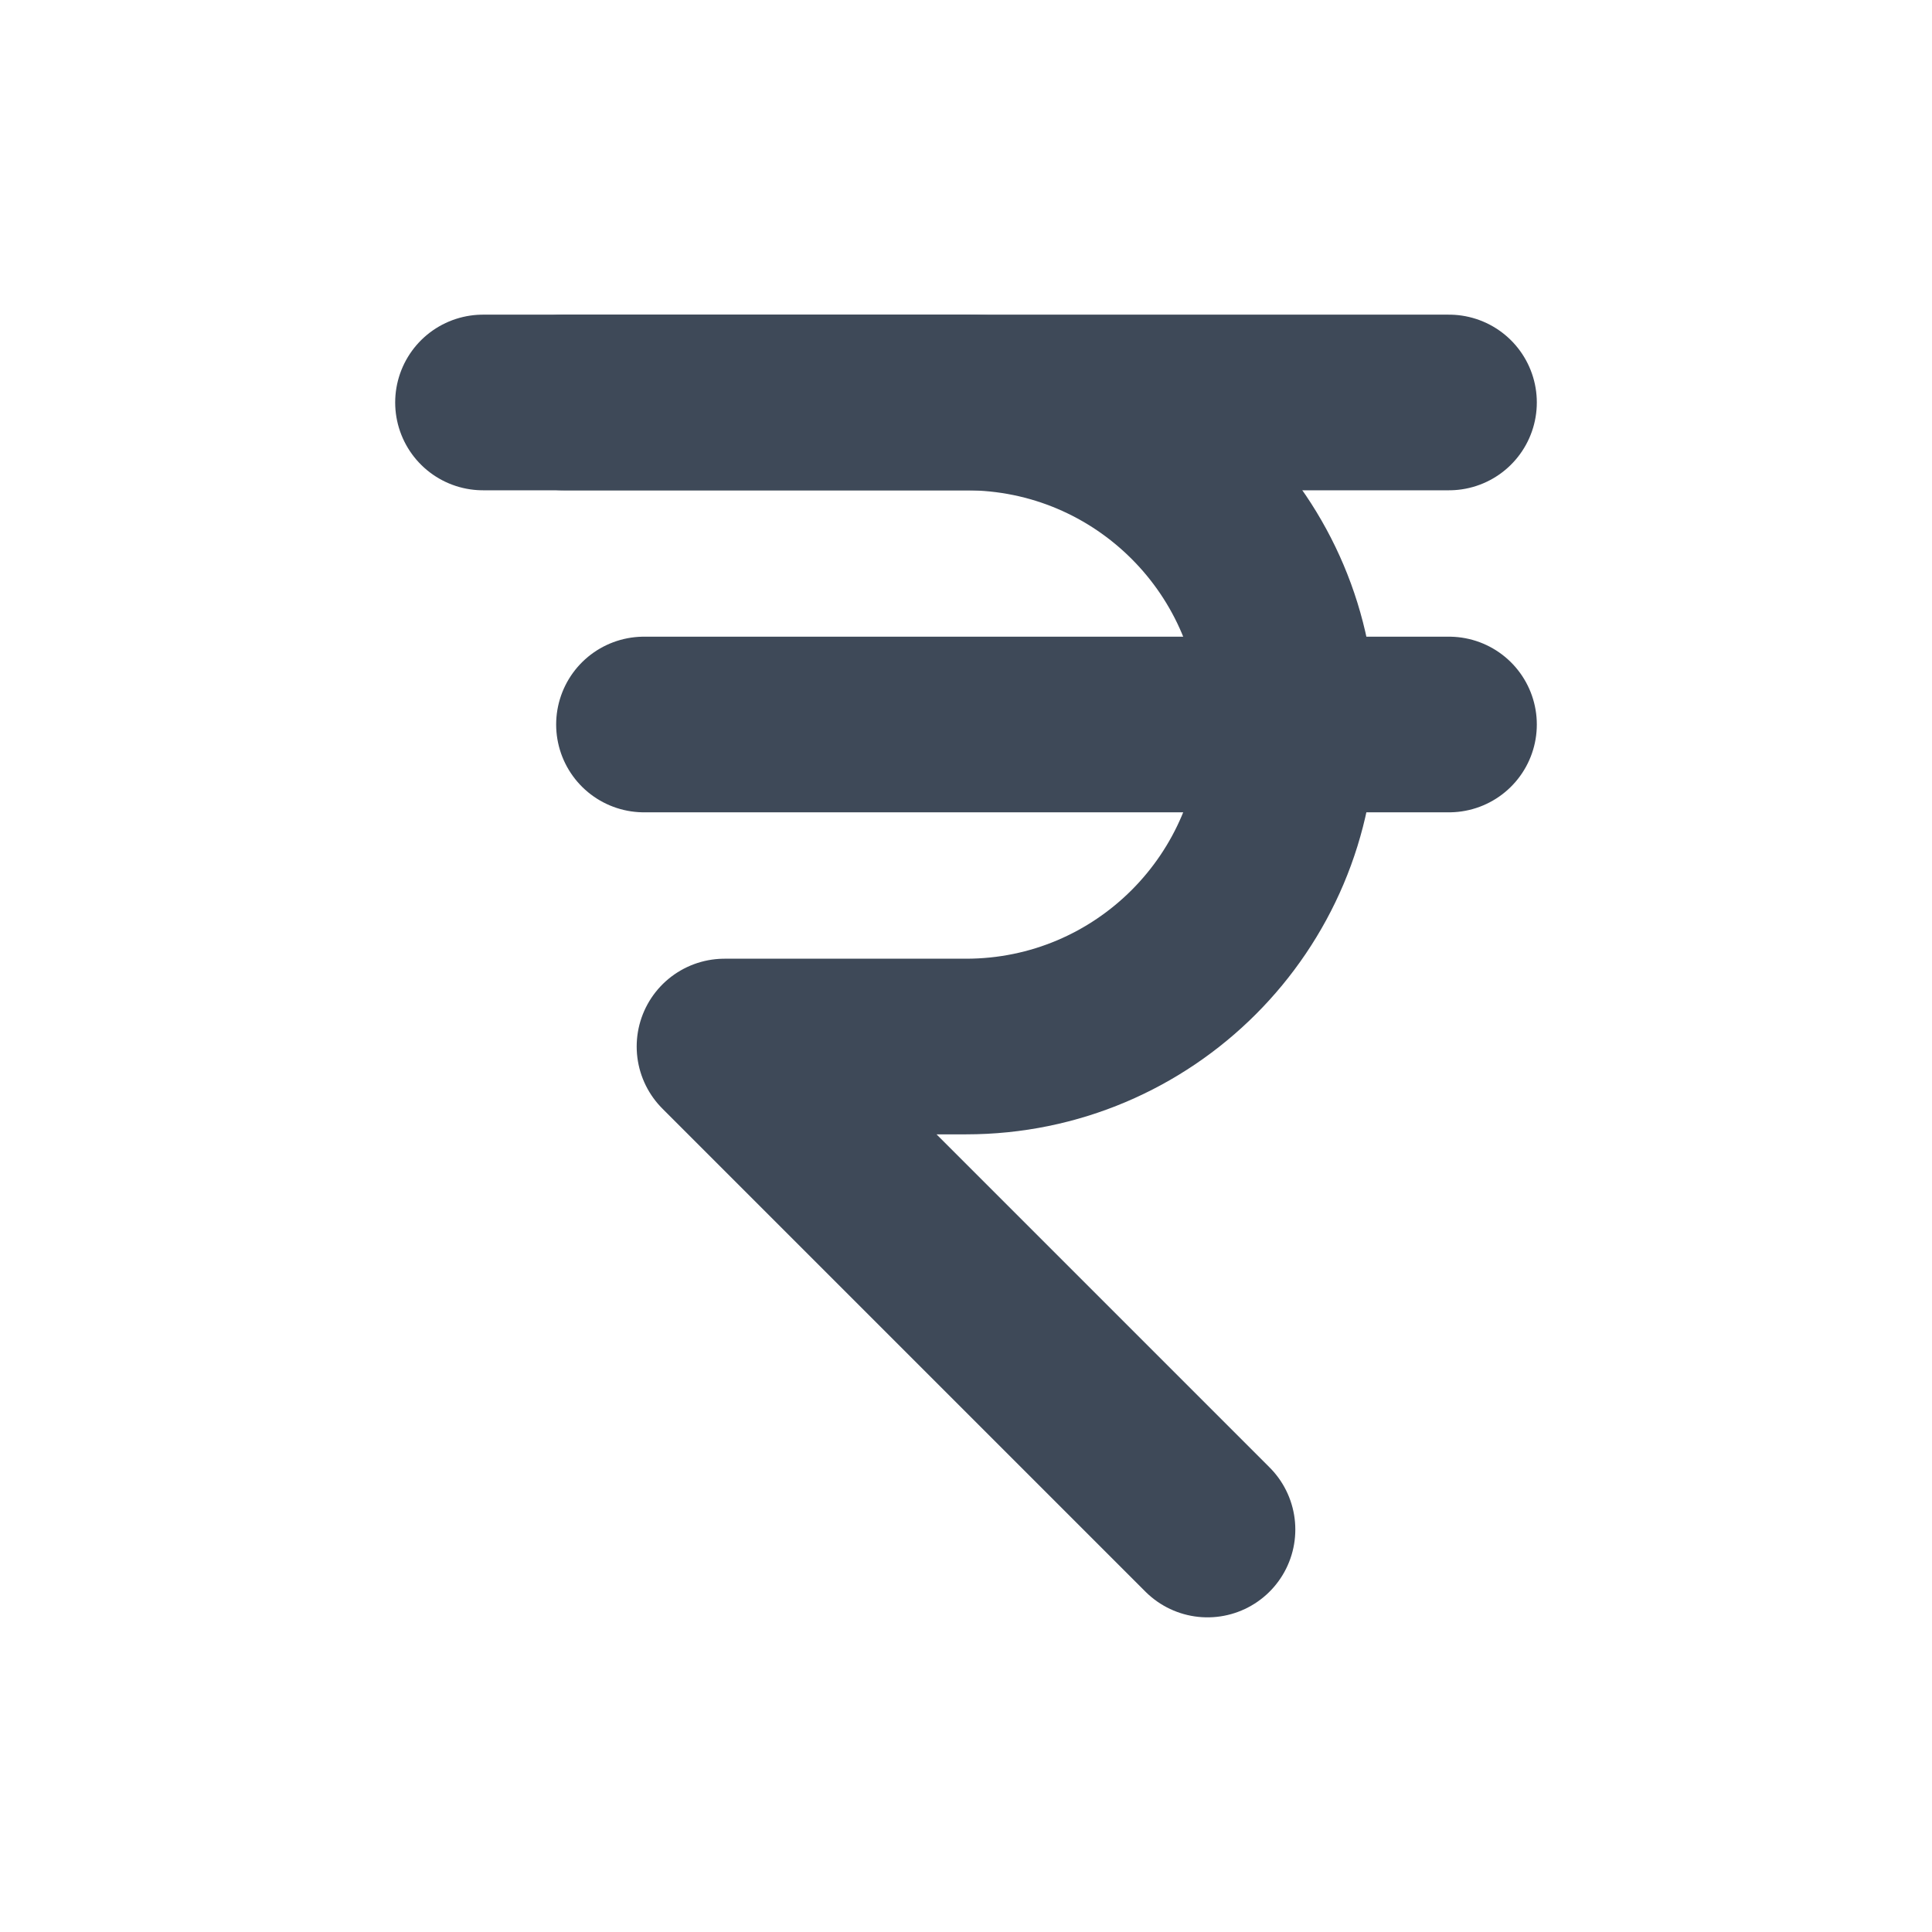 <svg width="22" height="22" viewBox="0 0 22 22" fill="none" xmlns="http://www.w3.org/2000/svg">
<path d="M6.417 4.583H11C13.025 4.583 14.667 6.225 14.667 8.25V8.25C14.667 10.275 13.025 11.917 11 11.917H8.25L13.75 17.417" stroke="#3E4958" stroke-width="2" stroke-linecap="round" stroke-linejoin="round"/>
<path d="M5.5 4.583L16.5 4.583" stroke="#3E4958" stroke-width="2" stroke-linecap="round" stroke-linejoin="round"/>
<path d="M7.333 8.25L16.5 8.25" stroke="#3E4958" stroke-width="2" stroke-linecap="round" stroke-linejoin="round"/>
</svg>
